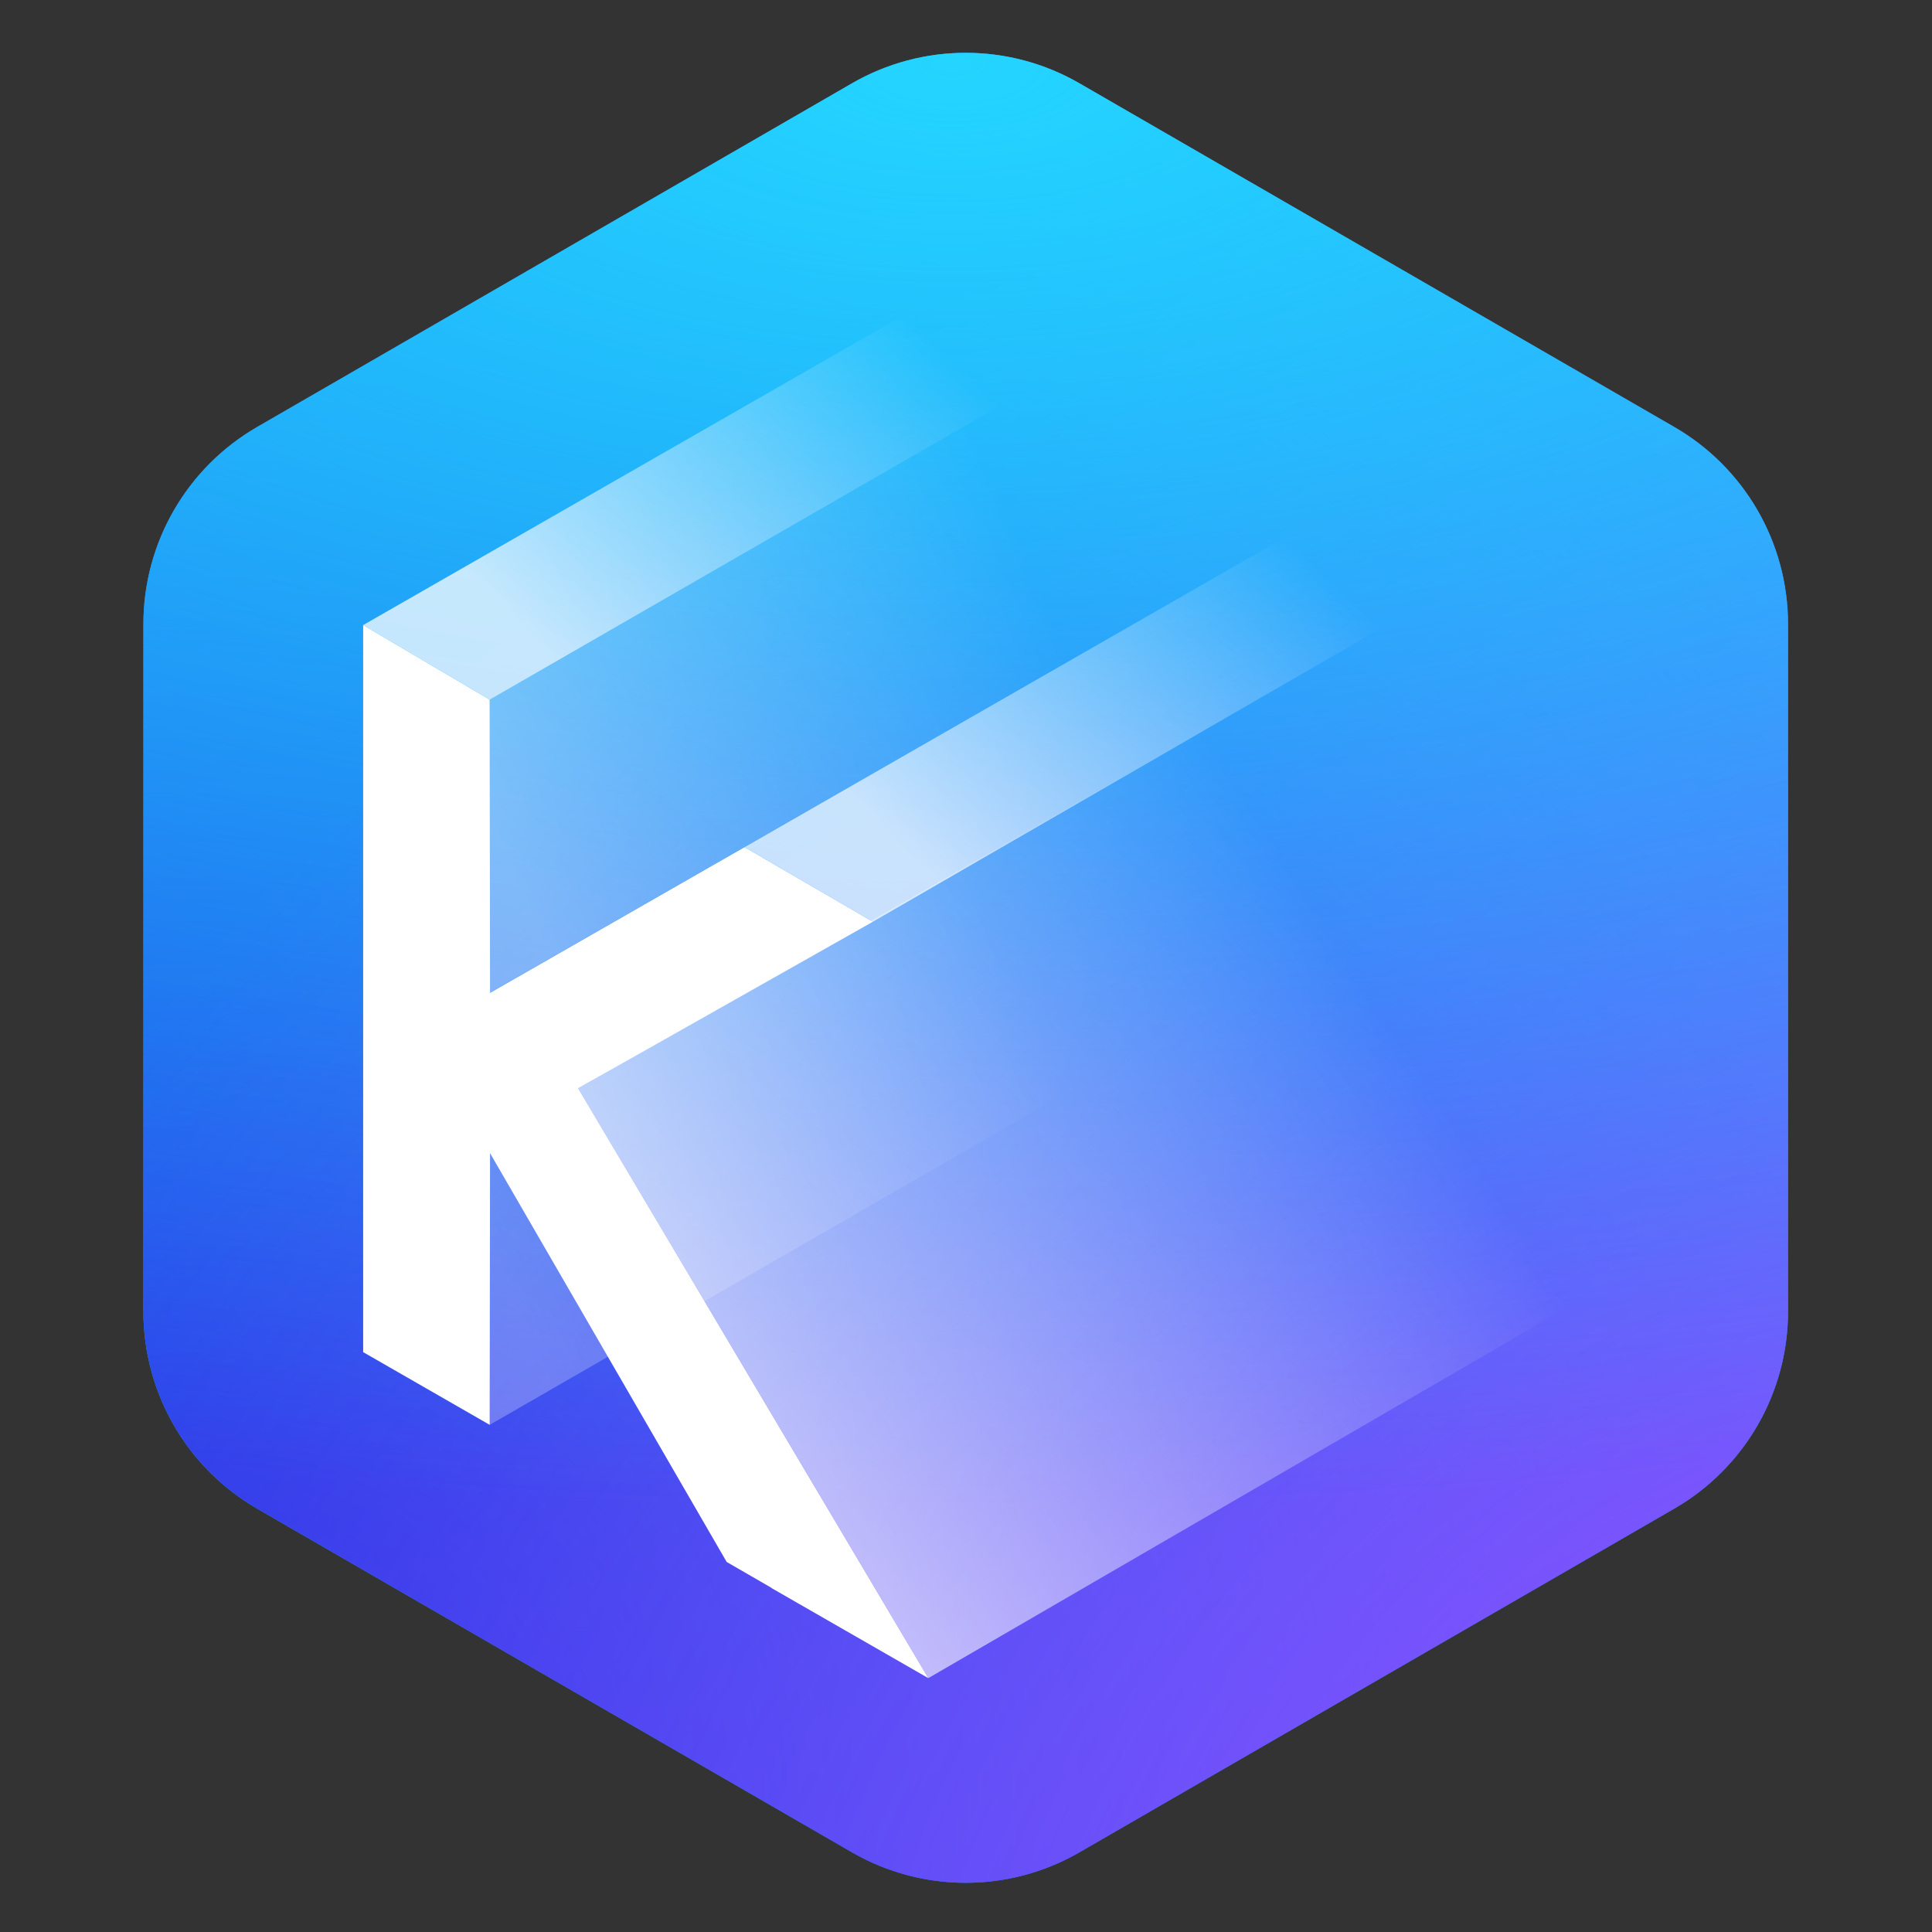 <svg width="512" height="512" viewBox="0 0 512 512" fill="none" xmlns="http://www.w3.org/2000/svg">
<rect x="0" y="0" width="512" height="512" fill="#333333" stroke="none"/>
<path d="M225.782 22.082C244.434 11.306 267.414 11.306 286.066 22.082L443.706 113.159C462.358 123.935 473.848 143.85 473.848 165.402V347.555C473.848 369.108 462.358 389.023 443.706 399.799L286.066 490.876C267.414 501.652 244.434 501.652 225.782 490.876L68.142 399.799C49.49 389.023 38 369.108 38 347.555V165.402C38 143.85 49.49 123.935 68.142 113.159L225.782 22.082Z" fill="url(#paint0_linear_501_172)"/>
<path d="M225.782 22.082C244.434 11.306 267.414 11.306 286.066 22.082L443.706 113.159C462.358 123.935 473.848 143.85 473.848 165.402V347.555C473.848 369.108 462.358 389.023 443.706 399.799L286.066 490.876C267.414 501.652 244.434 501.652 225.782 490.876L68.142 399.799C49.49 389.023 38 369.108 38 347.555V165.402C38 143.85 49.49 123.935 68.142 113.159L225.782 22.082Z" fill="url(#paint1_radial_501_172)"/>
<path d="M225.782 22.082C244.434 11.306 267.414 11.306 286.066 22.082L443.706 113.159C462.358 123.935 473.848 143.85 473.848 165.402V347.555C473.848 369.108 462.358 389.023 443.706 399.799L286.066 490.876C267.414 501.652 244.434 501.652 225.782 490.876L68.142 399.799C49.49 389.023 38 369.108 38 347.555V165.402C38 143.85 49.49 123.935 68.142 113.159L225.782 22.082Z" fill="url(#paint2_radial_501_172)"/>
<path d="M225.782 22.082C244.434 11.306 267.414 11.306 286.066 22.082L443.706 113.159C462.358 123.935 473.848 143.85 473.848 165.402V347.555C473.848 369.108 462.358 389.023 443.706 399.799L286.066 490.876C267.414 501.652 244.434 501.652 225.782 490.876L68.142 399.799C49.49 389.023 38 369.108 38 347.555V165.402C38 143.85 49.49 123.935 68.142 113.159L225.782 22.082Z" fill="url(#paint3_radial_501_172)"/>
<path d="M129.779 185.425L299.767 87.5V165.826L129.779 263.122V185.425Z" fill="url(#paint4_linear_501_172)" fill-opacity="0.55"/>
<path d="M129.779 301.741L299.767 204.735V279.673L129.779 377.599V301.741Z" fill="url(#paint5_linear_501_172)" fill-opacity="0.35"/>
<path d="M129.864 305.596L129.779 377.6L96.241 358.328V165.657L129.779 185.426L129.864 263.123L197.315 224.505L231.313 244.274L153.21 288.409L246.014 444.723L204.5 420.875L204.456 420.799L192.576 413.935L129.864 305.596Z" fill="white"/>
<path d="M96.241 165.656L266.229 68.19L299.767 87.5L129.779 185.425L96.241 165.656Z" fill="url(#paint6_linear_501_172)"/>
<path d="M197.315 224.503L367.303 127.037L400.841 146.347L231.312 244.272L197.315 224.503Z" fill="url(#paint7_linear_501_172)"/>
<path opacity="0.65" d="M246.014 444.722L153.21 288.409L323.657 190.943L415.543 346.337L246.014 444.722Z" fill="url(#paint8_linear_501_172)"/>
<defs>
<linearGradient id="paint0_linear_501_172" x1="255.924" y1="14" x2="255.924" y2="498.958" gradientUnits="userSpaceOnUse">
<stop stop-color="#1FD1FF"/>
<stop offset="1" stop-color="#1BB8FF"/>
</linearGradient>
<radialGradient id="paint1_radial_501_172" cx="0" cy="0" r="1" gradientUnits="userSpaceOnUse" gradientTransform="translate(58.819 480.583) rotate(-48.208) scale(739.604 745.979)">
<stop stop-color="#232DE3"/>
<stop offset="1" stop-color="#232DE3" stop-opacity="0"/>
</radialGradient>
<radialGradient id="paint2_radial_501_172" cx="0" cy="0" r="1" gradientUnits="userSpaceOnUse" gradientTransform="translate(450.373 496.189) rotate(-135.4) scale(459.342 705.409)">
<stop stop-color="#8B4DFF"/>
<stop offset="1" stop-color="#8B4DFF" stop-opacity="0"/>
</radialGradient>
<radialGradient id="paint3_radial_501_172" cx="0" cy="0" r="1" gradientUnits="userSpaceOnUse" gradientTransform="translate(252.293 17.597) rotate(90) scale(382.348 833.739)">
<stop stop-color="#24D5FF"/>
<stop offset="1" stop-color="#1BB8FF" stop-opacity="0"/>
</radialGradient>
<linearGradient id="paint4_linear_501_172" x1="130.238" y1="216.688" x2="275.652" y2="156.962" gradientUnits="userSpaceOnUse">
<stop stop-color="white" stop-opacity="0.74"/>
<stop offset="1" stop-color="white" stop-opacity="0"/>
</linearGradient>
<linearGradient id="paint5_linear_501_172" x1="130.238" y1="331.894" x2="274.98" y2="271.495" gradientUnits="userSpaceOnUse">
<stop stop-color="white" stop-opacity="0.74"/>
<stop offset="1" stop-color="white" stop-opacity="0"/>
</linearGradient>
<linearGradient id="paint6_linear_501_172" x1="131.528" y1="159.302" x2="220.769" y2="65.251" gradientUnits="userSpaceOnUse">
<stop stop-color="white" stop-opacity="0.74"/>
<stop offset="1" stop-color="white" stop-opacity="0"/>
</linearGradient>
<linearGradient id="paint7_linear_501_172" x1="232.602" y1="218.149" x2="321.842" y2="124.098" gradientUnits="userSpaceOnUse">
<stop stop-color="white" stop-opacity="0.74"/>
<stop offset="1" stop-color="white" stop-opacity="0"/>
</linearGradient>
<linearGradient id="paint8_linear_501_172" x1="198.693" y1="388.174" x2="372.884" y2="278.863" gradientUnits="userSpaceOnUse">
<stop stop-color="white"/>
<stop offset="1" stop-color="white" stop-opacity="0"/>
</linearGradient>
</defs>
</svg>
